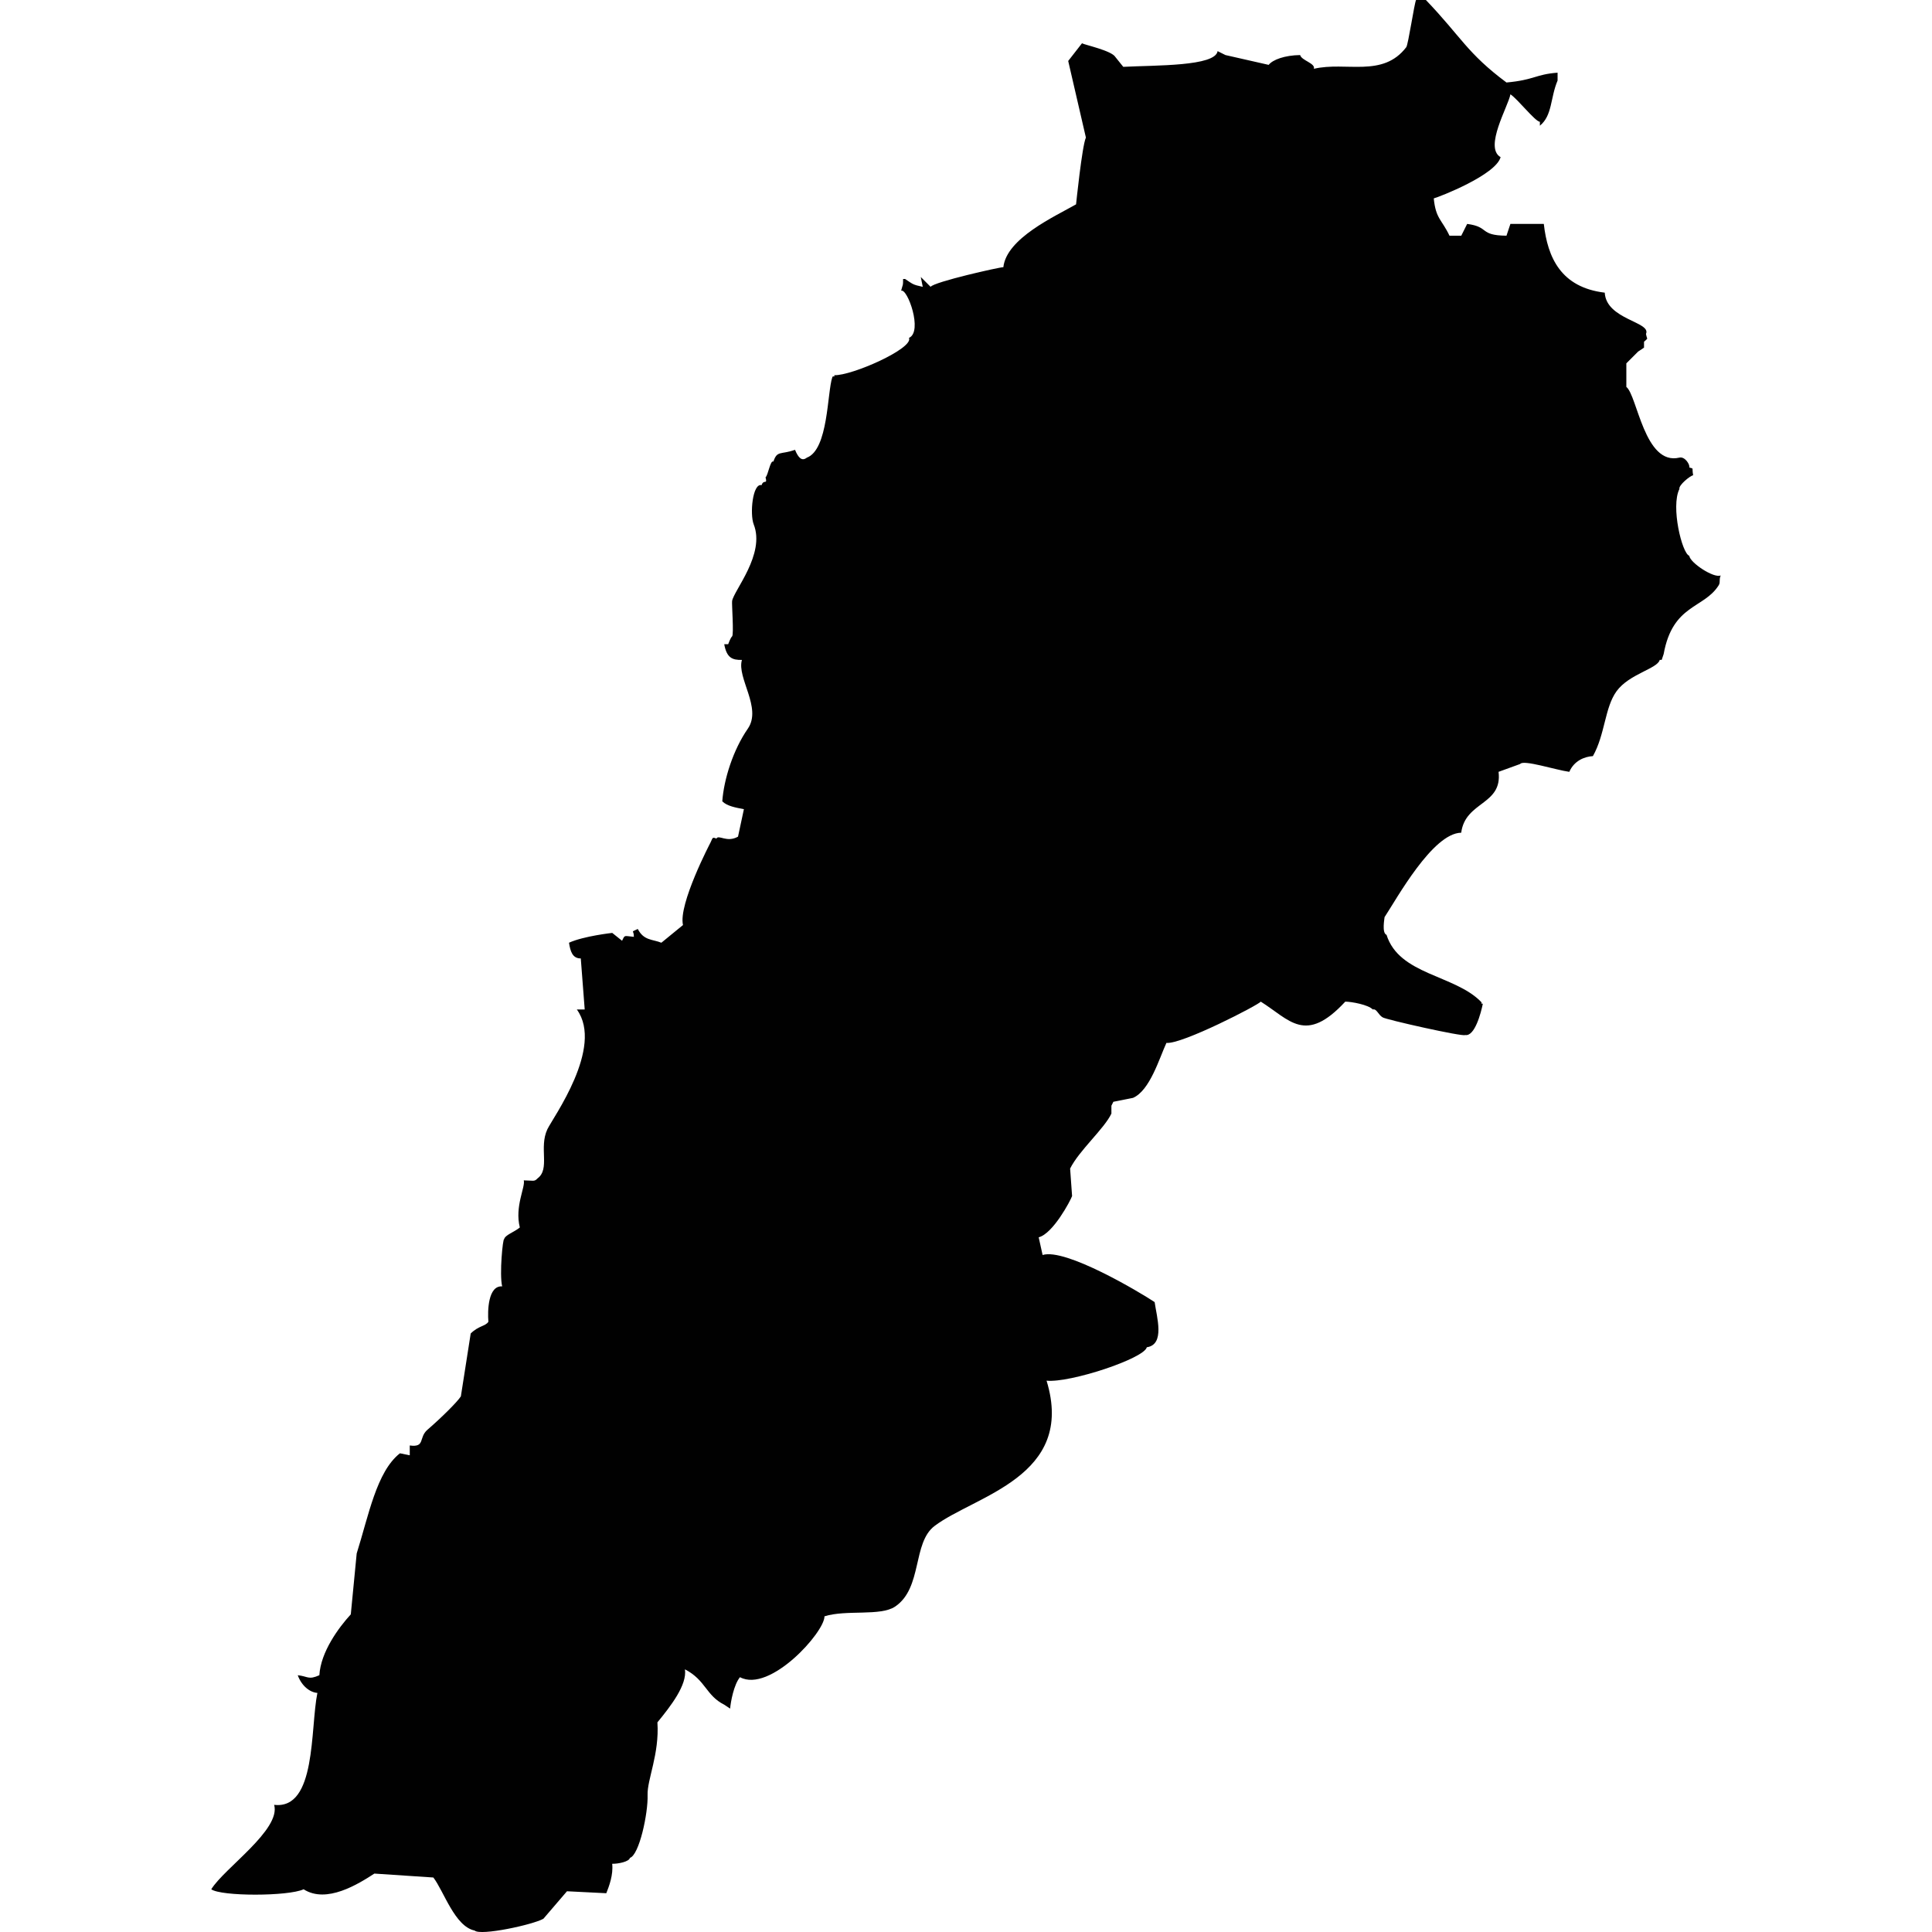 <?xml version="1.0" encoding="iso-8859-1"?>
<!-- Generator: Adobe Illustrator 16.0.3, SVG Export Plug-In . SVG Version: 6.00 Build 0)  -->
<!DOCTYPE svg PUBLIC "-//W3C//DTD SVG 1.1//EN" "http://www.w3.org/Graphics/SVG/1.1/DTD/svg11.dtd">
<svg version="1.1" xmlns="http://www.w3.org/2000/svg" xmlns:xlink="http://www.w3.org/1999/xlink" x="0px" y="0px" width="100px"
	 height="100px" viewBox="0 0 100 100" style="enable-background:new 0 0 100 100;" xml:space="preserve">
<g id="LB">
	<g>
		<path style="fill-rule:evenodd;clip-rule:evenodd;fill:#010101;" d="M73.295,0c0.169,0,0.34,0,0.509,0
			c1.836,1.917,2.127,2.748,4.171,4.27c1.451-0.132,1.501-0.423,2.645-0.508c0,0.136,0,0.271,0,0.407
			c-0.382,0.906-0.263,1.802-0.916,2.338c0-0.068,0-0.135,0-0.203c-0.248-0.018-1.142-1.171-1.525-1.423
			c-0.104,0.608-1.384,2.757-0.508,3.253c-0.248,0.922-3.171,2.059-3.46,2.135c0.105,1.062,0.412,1.082,0.814,1.931
			c0.204,0,0.407,0,0.61,0c0.103-0.203,0.204-0.406,0.305-0.61c1.177,0.154,0.595,0.594,2.035,0.61
			c0.067-0.203,0.136-0.406,0.203-0.61c0.576,0,1.152,0,1.729,0c0.198,1.742,0.886,3.286,3.154,3.558
			c0.075,1.397,2.42,1.507,2.135,2.135c0.055,0.335,0.144,0.172-0.102,0.406c0,0.102,0,0.204,0,0.305
			c-0.101,0.068-0.203,0.136-0.305,0.203c-0.204,0.203-0.406,0.407-0.61,0.61c0,0.407,0,0.813,0,1.22
			c0.567,0.439,0.937,4.091,2.746,3.659c0.295-0.07,0.562,0.384,0.51,0.508c0.265,0.098,0.122-0.041,0.202,0.407
			c-0.14,0.012-0.765,0.513-0.712,0.711c-0.452,0.905,0.132,3.324,0.51,3.456c0.049,0.368,1.276,1.174,1.627,1.017
			c-0.099,0.24-0.004,0.352-0.102,0.508c-0.762,1.22-2.38,0.971-2.849,3.558c-0.034,0.102-0.068,0.204-0.102,0.305
			c-0.034,0-0.068,0-0.102,0c-0.109,0.455-1.587,0.724-2.238,1.627c-0.613,0.85-0.588,2.232-1.221,3.354
			c-0.443,0.024-0.976,0.246-1.221,0.813c-0.691-0.092-2.388-0.646-2.543-0.406c-0.373,0.135-0.746,0.271-1.119,0.406
			c0.209,1.729-1.722,1.516-1.933,3.151c-1.477,0.021-3.335,3.411-3.968,4.371c0,0.067-0.151,0.821,0.102,0.915
			c0.653,2.072,3.506,2.063,4.883,3.457c0.102,0.102-0.037,0.137,0.103,0.102c-0.097,0.49-0.424,1.718-0.915,1.626
			c-0.081,0.109-4.149-0.807-4.272-0.914c-0.224-0.125-0.314-0.467-0.51-0.407c-0.236-0.249-1.108-0.405-1.424-0.406
			c-2.07,2.233-2.874,0.941-4.374,0c-0.096,0.159-4.086,2.222-4.883,2.135c-0.371,0.803-0.853,2.463-1.729,2.846
			c-0.339,0.067-0.678,0.137-1.018,0.203c-0.034,0.068-0.067,0.136-0.101,0.203c0,0.136,0,0.271,0,0.407
			c-0.366,0.781-1.672,1.911-2.137,2.846c0.033,0.475,0.067,0.949,0.102,1.423c-0.082,0.234-0.985,1.946-1.729,2.135
			c0.067,0.306,0.136,0.61,0.203,0.916c1.18-0.371,5.037,1.93,5.799,2.438c0.106,0.765,0.553,2.197-0.406,2.338
			c-0.133,0.582-3.976,1.854-5.188,1.729c1.52,4.98-3.716,5.945-5.798,7.521c-1.153,0.873-0.616,3.201-2.035,4.168
			c-0.76,0.518-2.531,0.151-3.662,0.508c0.008,0.825-2.83,3.978-4.374,3.151c-0.319,0.385-0.483,1.288-0.509,1.626
			c-0.102-0.067-0.204-0.136-0.305-0.202c-0.955-0.48-0.953-1.27-2.035-1.831c0.12,0.804-0.731,1.898-1.424,2.745
			c0.108,1.645-0.536,2.954-0.509,3.762c0.032,0.936-0.433,3.109-0.916,3.252c-0.028,0.192-0.598,0.313-0.916,0.306
			c0.062,0.574-0.159,1.156-0.305,1.524c-0.678-0.034-1.356-0.067-2.035-0.102c-0.407,0.475-0.813,0.949-1.221,1.423
			c-0.537,0.308-3.259,0.897-3.56,0.61c-1.027-0.211-1.594-2.04-2.136-2.745c-1.017-0.067-2.035-0.135-3.052-0.203
			c-0.827,0.537-2.477,1.574-3.662,0.813c-0.808,0.37-4.267,0.371-4.781,0c0.665-1.089,3.618-3.085,3.255-4.371
			c2.195,0.256,1.861-3.938,2.238-5.794c-0.373-0.021-0.813-0.349-1.017-0.915c0.537,0.057,0.545,0.256,1.119,0
			c0.07-1.209,1.002-2.469,1.627-3.151c0.102-1.051,0.204-2.101,0.305-3.151c0.615-1.951,1.027-4.234,2.238-5.185
			c0.17,0.034,0.339,0.068,0.509,0.103c0-0.169,0-0.34,0-0.508c0.816,0.112,0.446-0.409,0.916-0.814
			c0.709-0.611,1.543-1.436,1.729-1.728c0.169-1.085,0.339-2.169,0.509-3.253c0.399-0.402,0.777-0.378,0.916-0.61
			c-0.049-0.566-0.015-1.881,0.712-1.829c-0.15-0.642,0.038-2.512,0.102-2.439c0.047-0.225,0.514-0.364,0.813-0.61
			c-0.274-1.09,0.295-2.094,0.204-2.439c0.501,0.007,0.544,0.08,0.712-0.102c0.664-0.491,0.06-1.583,0.509-2.542
			c0.274-0.583,2.946-4.241,1.526-6.2c0.136,0,0.271,0,0.407,0c-0.067-0.881-0.135-1.762-0.203-2.643
			c-0.436,0.004-0.542-0.379-0.61-0.813c0.761-0.346,2.238-0.508,2.238-0.508c0.169,0.136,0.339,0.271,0.509,0.407
			c0.155-0.324,0.091-0.248,0.61-0.204c0.007-0.386-0.204-0.203,0.203-0.407c0.31,0.607,0.758,0.526,1.221,0.712
			c0.373-0.305,0.746-0.61,1.119-0.915c-0.25-1.078,1.424-4.27,1.424-4.27c0.113-0.213,0.073-0.311,0.305-0.203
			c0.112-0.231,0.533,0.229,1.119-0.102c0.102-0.474,0.204-0.949,0.305-1.423c-0.421-0.079-0.869-0.156-1.119-0.406
			c0.081-1.13,0.555-2.653,1.322-3.761c0.745-1.075-0.583-2.627-0.305-3.558c-0.5,0.01-0.789-0.107-0.916-0.813
			c0.068,0,0.136,0,0.204,0c0.009-0.007,0.1-0.307,0.203-0.406c0.097-0.094-0.023-1.687,0-1.83c0.091-0.553,1.725-2.425,1.119-3.964
			c-0.21-0.535-0.06-2.152,0.407-2.033c0.11-0.333,0.314,0.009,0.204-0.406c0.13-0.09,0.248-0.915,0.407-0.813
			c0.198-0.589,0.358-0.343,1.119-0.61c0.178,0.433,0.365,0.6,0.61,0.407c1.122-0.417,1.051-3.384,1.322-4.168
			c0.036-0.102,0.132,0.04,0.102-0.102c0.888,0.038,4.117-1.384,3.865-1.931c0.733-0.322-0.084-2.589-0.407-2.439
			c0.102-0.398,0.099-0.222,0.102-0.61c0.034,0,0.068,0,0.102,0c0.433,0.285,0.388,0.291,0.916,0.407
			c-0.034-0.169-0.068-0.339-0.102-0.509c0.17,0.17,0.339,0.339,0.509,0.509c0.158-0.253,3.604-1.029,3.765-1.017
			c0.161-1.494,2.653-2.62,3.763-3.253c0,0,0.312-3.038,0.509-3.456c-0.306-1.322-0.61-2.644-0.916-3.965
			c0.238-0.305,0.476-0.61,0.713-0.915c0.15,0.085,1.537,0.379,1.729,0.711c0.136,0.169,0.272,0.339,0.408,0.508
			c1.674-0.086,4.766-0.021,4.883-0.813c0.136,0.068,0.271,0.135,0.406,0.203l2.237,0.508c0.214-0.272,0.837-0.496,1.629-0.508
			c0.068,0.281,0.802,0.425,0.711,0.711c1.665-0.389,3.562,0.479,4.782-1.118C72.892,2.302,73.206,0.167,73.295,0z"/>
	</g>
</g>
<g id="Layer_1">
</g>
</svg>
